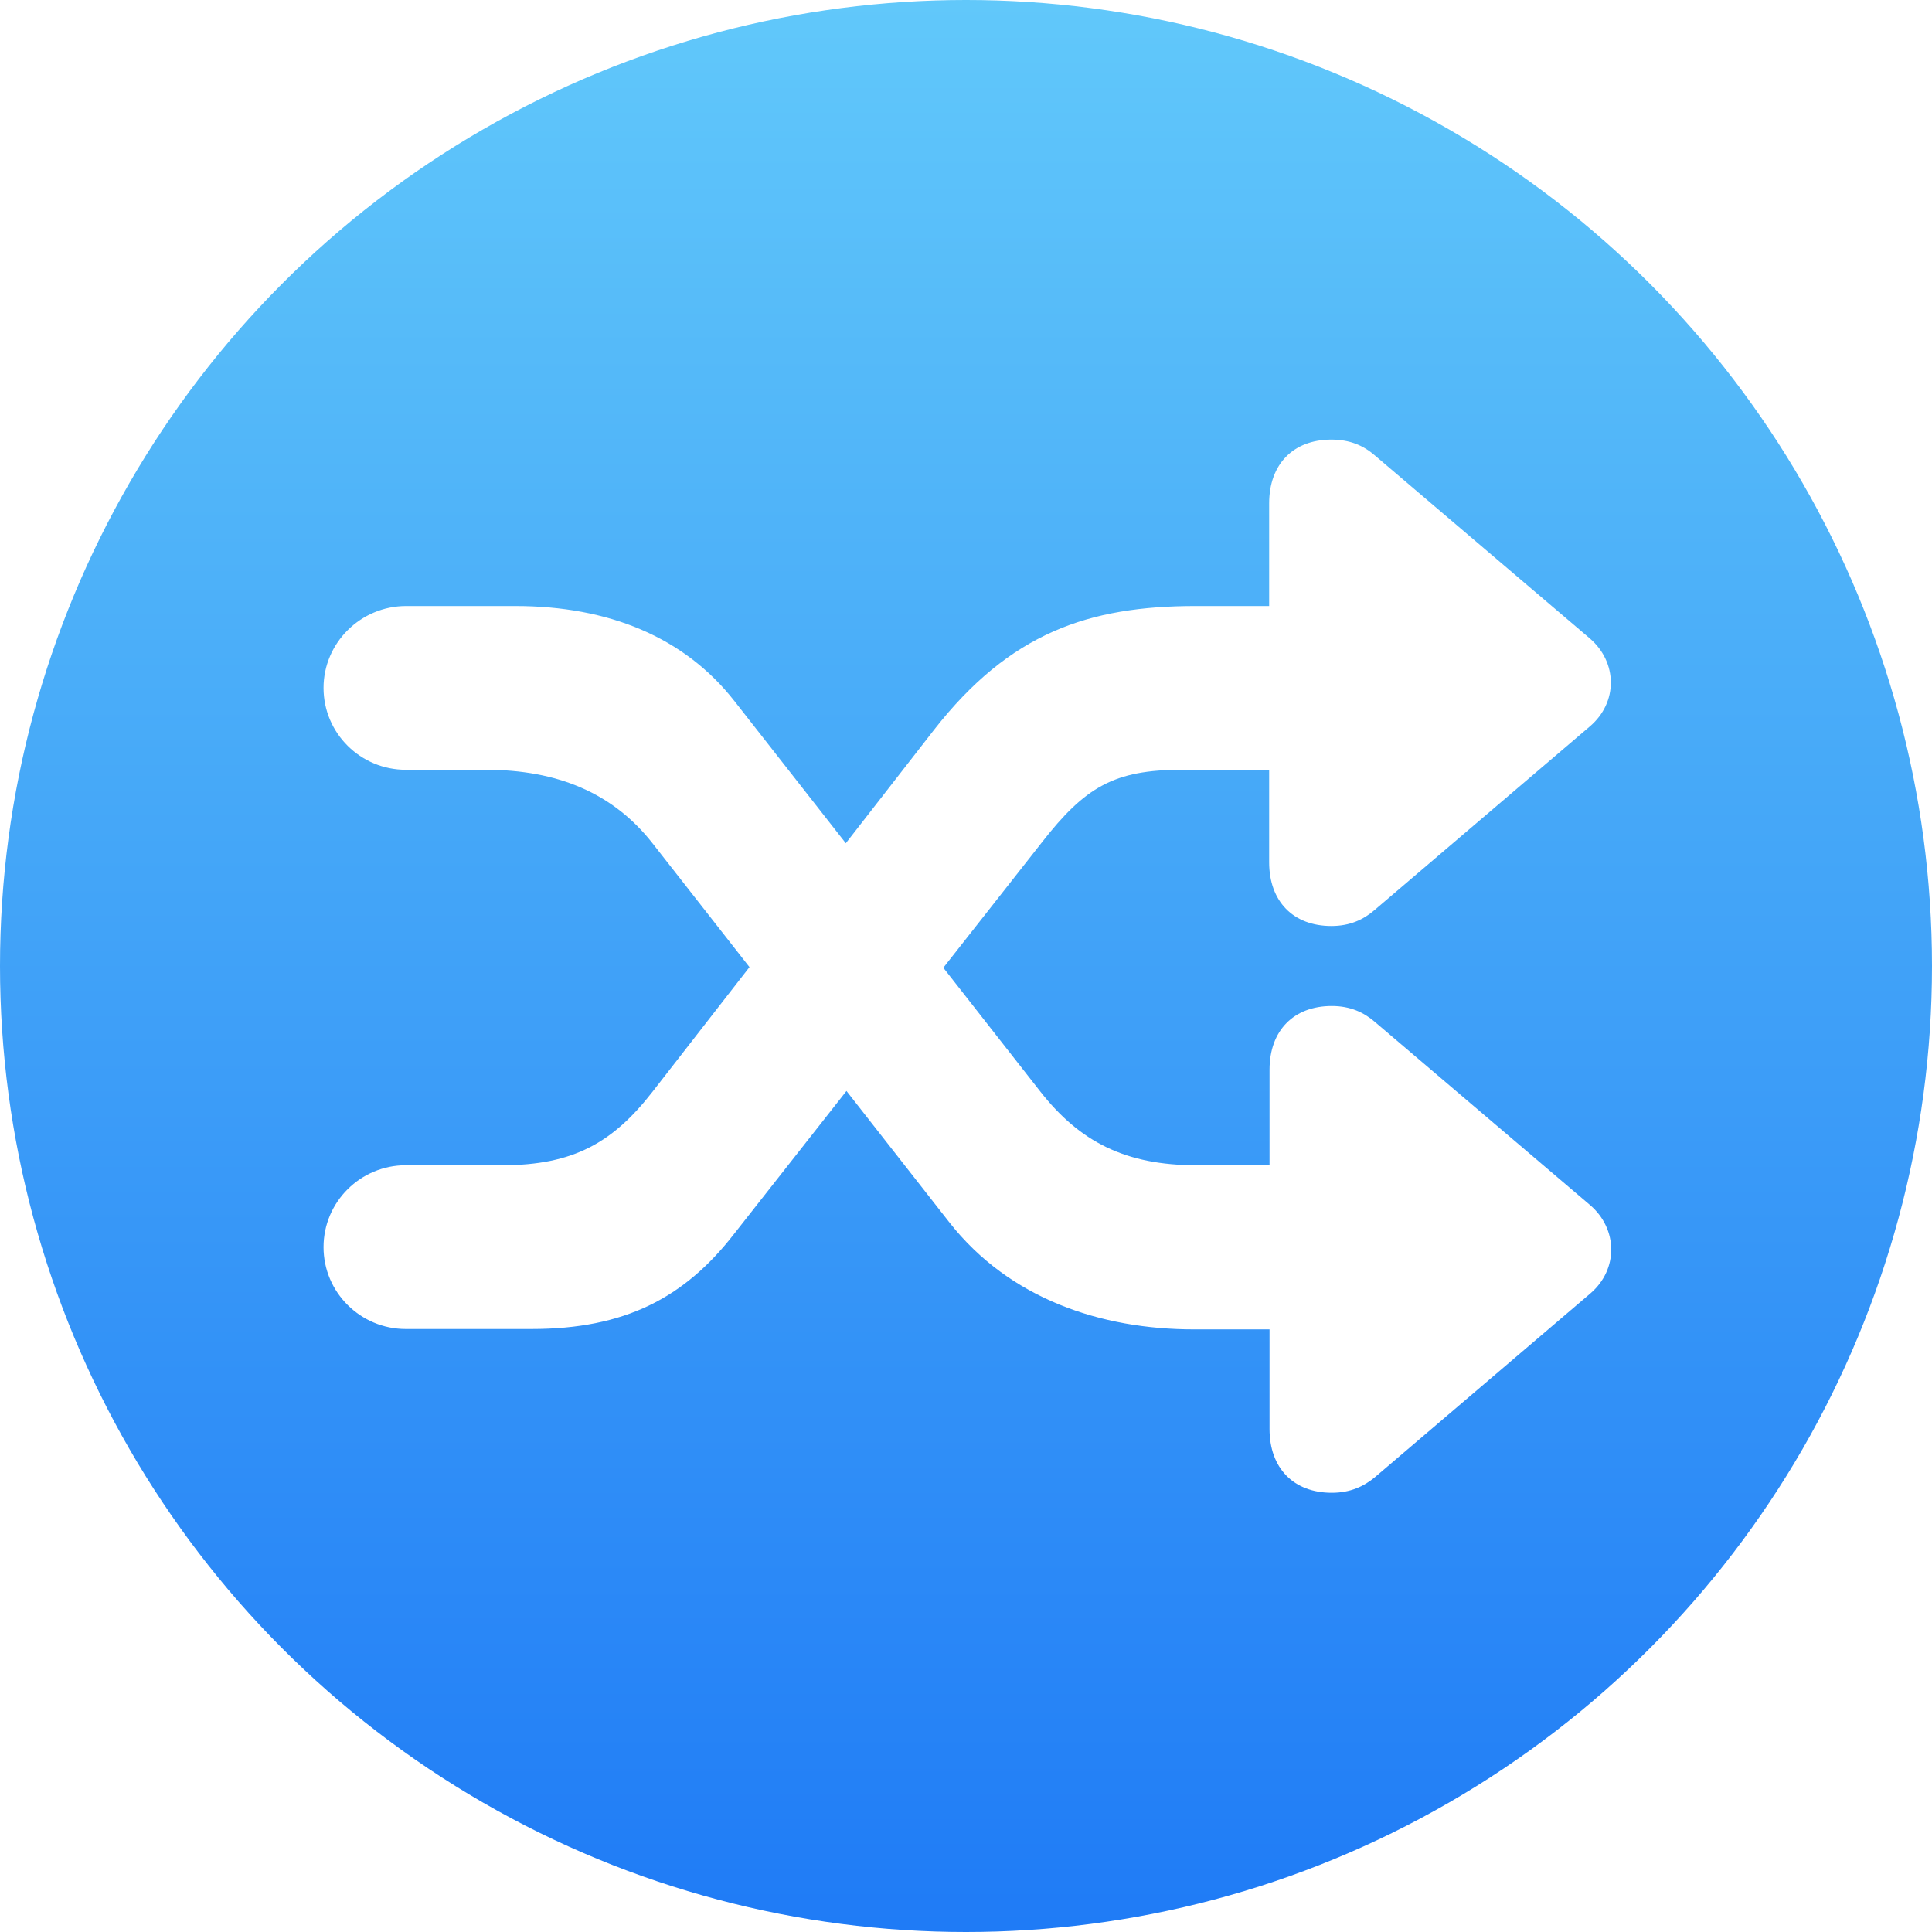 <?xml version="1.0" encoding="utf-8"?>
<!-- Generator: Adobe Illustrator 26.5.0, SVG Export Plug-In . SVG Version: 6.00 Build 0)  -->
<svg version="1.1" id="Layer_1" xmlns="http://www.w3.org/2000/svg" xmlns:xlink="http://www.w3.org/1999/xlink" x="0px" y="0px"
	 viewBox="0 0 512 512" style="enable-background:new 0 0 512 512;" xml:space="preserve">
<style type="text/css">
	.st0{fill:url(#SVGID_1_);}
	.st1{fill:#FFFFFF;}
</style>
<image style="display:none;overflow:visible;" width="1024" height="1024"  transform="matrix(0.5 0 0 0.5 -1.315714e-02 -1.315714e-02)">
</image>
<linearGradient id="SVGID_1_" gradientUnits="userSpaceOnUse" x1="256" y1="2" x2="256" y2="514" gradientTransform="matrix(1 0 0 -1 0 514)">
	<stop  offset="2.131116e-07" style="stop-color:#1F7BF6"/>
	<stop  offset="1" style="stop-color:#61C8FA"/>
</linearGradient>
<circle class="st0" cx="256" cy="256" r="256"/>
<g id="Black-M" transform="matrix(1 0 0 1 2854.14 1126)">
	<path class="st1" d="M-2768.4-795.5c0,12,9.8,21.7,21.8,21.7h33.3c24.7,0,40.5-8.2,53.7-25.2l81.6-103.8
		c11.4-14.6,19.1-19.2,37-19.2h23.2v24.5c0,10.4,6.4,16.9,16.5,16.9c4.9,0,8.5-1.7,11.4-4.2l57.1-48.7c7.5-6.4,7.3-17,0-23.3
		l-57.1-48.6c-2.9-2.5-6.5-4.1-11.4-4.1c-10.1,0-16.5,6.5-16.5,16.9v27.2h-19.5c-28.3,0-49.2,7.1-69.3,32.8l-74.6,95.9
		c-10.5,13.5-21,19.5-39.8,19.5h-25.6C-2758.6-817.2-2768.4-807.5-2768.4-795.5z M-2768.4-943.7c0,12,9.8,21.7,21.8,21.7h21.2
		c18.9,0,33.7,6.1,44.2,19.5l78.7,100.5c15.9,20.2,40.1,28.3,64.8,28.3h20v26.4c0,10.4,6.4,16.9,16.5,16.9c4.9,0,8.5-1.7,11.4-4.1
		l57.1-48.7c7.5-6.4,7.3-17.1,0-23.4l-57.1-48.6c-2.9-2.5-6.5-4.2-11.4-4.2c-10.1,0-16.5,6.5-16.5,16.9v25.3h-19.4
		c-18.8,0-30.9-6.2-41.4-19.6l-81-103.4c-13.3-17-33.4-25.2-58.1-25.2h-28.9C-2758.6-965.4-2768.4-955.6-2768.4-943.7z"/>
</g>
</svg>
